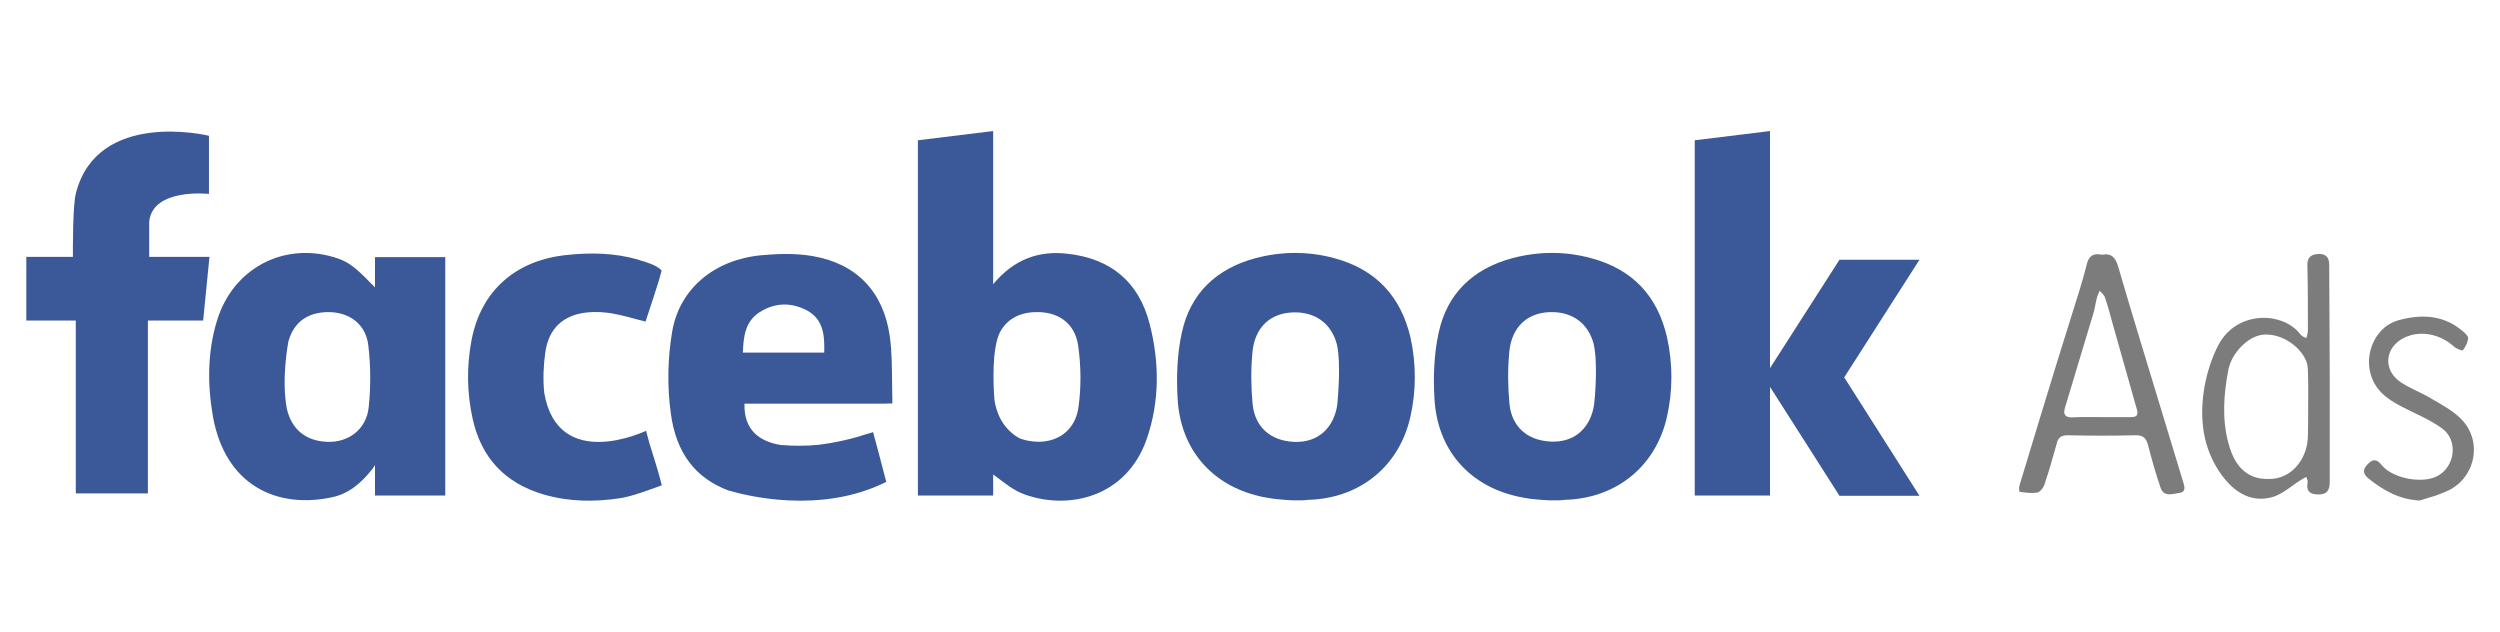 <?xml version="1.0" encoding="utf-8"?>
<!-- Generator: Adobe Illustrator 24.0.0, SVG Export Plug-In . SVG Version: 6.00 Build 0)  -->
<svg version="1.1" id="Calque_1" xmlns="http://www.w3.org/2000/svg" xmlns:xlink="http://www.w3.org/1999/xlink" x="0px" y="0px"
	 viewBox="0 0 95 24" style="enable-background:new 0 0 95 24;" xml:space="preserve">
<style type="text/css">
	.st0{fill:#7C7C7C;}
	.st1{fill:#3B5998;}
	.st2{fill:#757575;}
	.st3{fill:#4885ED;}
	.st4{fill:#DB3236;}
	.st5{fill:#F4C20D;}
	.st6{fill:#3CBA54;}
</style>
<g>
	<g>
		<path class="st0" d="M79.87,9.68c0.37-0.07,0.52,0.11,0.62,0.45c0.53,1.82,1.09,3.63,1.64,5.45c0.27,0.9,0.55,1.8,0.82,2.7
			c0.05,0.17,0.15,0.41-0.13,0.45c-0.25,0.03-0.59,0.18-0.72-0.2c-0.18-0.53-0.33-1.06-0.47-1.6c-0.07-0.28-0.19-0.4-0.49-0.39
			c-0.85,0.02-1.7,0.02-2.55,0c-0.24,0-0.37,0.06-0.43,0.3c-0.15,0.54-0.3,1.07-0.48,1.6c-0.04,0.11-0.17,0.26-0.27,0.28
			c-0.21,0.03-0.44,0-0.66-0.03c-0.02,0-0.04-0.17-0.01-0.24c0.48-1.59,0.96-3.17,1.45-4.76c0.28-0.9,0.56-1.8,0.84-2.69
			c0.09-0.3,0.18-0.61,0.26-0.92C79.35,9.75,79.54,9.6,79.87,9.68z M79.82,15.85c0.39,0,0.77,0,1.16,0c0.16,0,0.29-0.04,0.23-0.26
			c-0.31-1.09-0.62-2.19-0.93-3.29c-0.09-0.33-0.18-0.67-0.29-0.99c-0.03-0.1-0.13-0.18-0.2-0.26c-0.04,0.09-0.09,0.18-0.11,0.28
			c-0.05,0.18-0.07,0.36-0.12,0.54c-0.36,1.21-0.73,2.41-1.09,3.62c-0.08,0.25,0,0.38,0.28,0.37C79.1,15.84,79.46,15.85,79.82,15.85
			z"/>
		<path class="st0" d="M88.53,14.27c0,1.34,0,2.69,0,4.03c0,0.3-0.08,0.49-0.42,0.49c-0.3,0-0.49-0.1-0.42-0.46
			c0.01-0.06-0.03-0.14-0.05-0.21c-0.06,0.04-0.13,0.07-0.19,0.11c-0.38,0.23-0.73,0.57-1.14,0.67c-0.82,0.21-1.45-0.24-1.91-0.88
			c-0.71-1-0.83-2.15-0.63-3.32c0.1-0.55,0.28-1.12,0.54-1.61c0.71-1.31,2.45-1.25,3.11-0.38c0.05,0.07,0.14,0.1,0.22,0.14
			c0.02-0.1,0.06-0.19,0.06-0.29c0-0.83,0-1.65-0.02-2.48c-0.01-0.32,0.16-0.42,0.44-0.43c0.3,0,0.39,0.16,0.39,0.43
			C88.52,11.5,88.52,12.89,88.53,14.27C88.53,14.27,88.53,14.27,88.53,14.27z M87.71,15.48C87.71,15.48,87.71,15.48,87.71,15.48
			c0-0.45,0.01-0.9-0.01-1.36c0-0.16-0.02-0.33-0.09-0.46c-0.29-0.6-1.02-1.01-1.63-0.94c-0.55,0.06-1.17,0.68-1.3,1.32
			c-0.18,0.93-0.25,1.88,0,2.8c0.25,0.94,0.77,1.45,1.72,1.35c0.74-0.08,1.31-0.81,1.3-1.67C87.71,16.17,87.71,15.82,87.71,15.48z"
			/>
		<path class="st0" d="M91.94,19.02c-0.77-0.04-1.38-0.39-1.94-0.84c-0.24-0.19-0.21-0.37,0-0.57c0.22-0.21,0.35-0.12,0.52,0.08
			c0.42,0.5,1.54,0.7,2.1,0.4c0.68-0.36,0.8-1.36,0.18-1.81c-0.47-0.34-1.02-0.56-1.54-0.83c-0.58-0.3-1.07-0.66-1.21-1.38
			c-0.15-0.79,0.29-1.68,1.09-1.9c0.87-0.24,1.72-0.21,2.45,0.42c0.09,0.07,0.21,0.19,0.2,0.27c-0.02,0.16-0.1,0.32-0.2,0.45
			c-0.02,0.03-0.26-0.06-0.35-0.15c-0.54-0.48-1.29-0.62-1.89-0.32c-0.71,0.35-0.81,1.18-0.17,1.65c0.36,0.26,0.8,0.41,1.18,0.64
			c0.41,0.24,0.85,0.47,1.17,0.8c0.85,0.86,0.52,2.31-0.61,2.76C92.59,18.84,92.26,18.92,91.94,19.02z"/>
	</g>
	<g id="XMLID_60_">
		<path id="XMLID_54_" class="st1" d="M40.55,9.64c-1.08-0.12-2.02,0.21-2.81,1.16v-0.3V5.38V5.32V4.98l-2.86,0.35v13.5h2.86v-0.8
			c0.39,0.28,0.76,0.61,1.2,0.76c1.67,0.6,3.87,0.11,4.64-2.12c0.49-1.43,0.48-2.9,0.11-4.35C43.28,10.71,42.21,9.82,40.55,9.64z
			 M40.98,15.49c-0.13,0.89-0.83,1.36-1.68,1.29c-0.21-0.02-0.4-0.06-0.57-0.13c-0.68-0.39-0.88-1.04-0.94-1.45l0,0
			c-0.05-0.63-0.1-1.96,0.21-2.58c0.26-0.48,0.72-0.74,1.33-0.76c0.86-0.03,1.51,0.4,1.64,1.27C41.08,13.91,41.09,14.72,40.98,15.49
			z"/>
		<path id="XMLID_50_" class="st1" d="M50.7,9.81c-0.99-0.27-2-0.26-2.99,0c-1.49,0.4-2.48,1.34-2.8,2.83
			c-0.18,0.82-0.21,1.68-0.16,2.52c0.11,1.91,1.29,3.28,3.13,3.7l0.08,0.02h0l0.01,0c0.07,0.01,0.14,0.03,0.21,0.04l0.07,0.01h0
			c0.09,0.02,0.2,0.03,0.31,0.04c0.36,0.04,0.82,0.07,1.2,0.02l0.01,0l0.06,0c1.9-0.1,3.34-1.3,3.76-3.13
			c0.23-1.01,0.23-2.02,0.01-3.03C53.23,11.25,52.27,10.23,50.7,9.81z M50.82,15.35c-0.01,0.06-0.02,0.12-0.03,0.18
			c-0.19,0.84-0.8,1.3-1.62,1.26c-0.88-0.04-1.48-0.55-1.57-1.43c-0.06-0.64-0.07-1.3-0.01-1.94c0.08-1.01,0.72-1.57,1.67-1.55
			c0.78,0.02,1.34,0.46,1.54,1.21C50.97,13.83,50.83,15.17,50.82,15.35z"/>
		<path id="XMLID_49_" class="st1" d="M7.72,9.76H5.67V8.41c0.15-1.28,2.27-1.04,2.27-1.04l0-0.09l0-0.01V5.16h0v0h0
			c-0.07-0.02-4.22-1-5.05,2.16l0,0L2.89,7.33c-0.13,0.39-0.12,2.2-0.12,2.43H1v2.42h1.88v6.57h2.74v-6.57h2.1l0.24-2.42H7.72z"/>
		<path id="XMLID_46_" class="st1" d="M14.25,10.92c-0.03-0.04-0.07-0.07-0.1-0.1v0l-0.01-0.01c-0.04-0.04-0.07-0.07-0.07-0.07
			c-0.64-0.66-0.89-0.82-1.39-0.97c-1.94-0.57-3.83,0.45-4.43,2.4c-0.37,1.2-0.37,2.44-0.16,3.65c0.47,2.63,2.43,3.52,4.51,3.08
			c0.64-0.13,1.12-0.53,1.56-1.09c0,0,0.04-0.05,0.09-0.14v1.16h2.67V9.77h-2.67L14.25,10.92L14.25,10.92z M14.01,15.48
			c-0.09,0.84-0.77,1.34-1.57,1.31c-0.82-0.03-1.36-0.47-1.54-1.26c-0.21-1.12,0.04-2.45,0.06-2.56c0.21-0.75,0.76-1.12,1.56-1.11
			c0.79,0.02,1.4,0.48,1.48,1.3C14.09,13.93,14.09,14.71,14.01,15.48z"/>
		<path id="XMLID_45_" class="st1" d="M25.08,18.18c-0.12-0.45-0.27-0.9-0.4-1.33l-0.13-0.48c0,0-3.35,1.61-3.87-1.45
			c-0.05-0.5-0.03-1.02,0.04-1.52c0.13-0.94,0.7-1.44,1.61-1.53c0.31-0.03,0.63-0.01,0.93,0.04c0.42,0.07,0.82,0.2,1.27,0.31
			c0.16-0.48,0.32-0.96,0.47-1.44c0.02-0.08,0.04-0.14,0.06-0.2h0l0.08-0.29c-0.02-0.04-0.06-0.08-0.13-0.12v0
			c-0.08-0.06-0.21-0.12-0.41-0.19c-0.08-0.03-0.16-0.06-0.25-0.08c-0.07-0.02-0.12-0.04-0.12-0.04h0c-0.88-0.25-1.78-0.27-2.7-0.17
			c-1.93,0.2-3.25,1.35-3.61,3.23c-0.19,0.99-0.18,1.99,0.04,2.99c0.33,1.49,1.23,2.45,2.7,2.88c0.96,0.28,1.94,0.29,2.91,0.14
			c0.41-0.06,1-0.28,1.42-0.43l0.16-0.06L25.08,18.18L25.08,18.18z"/>
		<path id="XMLID_42_" class="st1" d="M33.9,14.64c-0.01-0.63,0-1.26-0.09-1.87c-0.24-1.69-1.27-2.76-2.94-3.04
			c-0.63-0.11-1.31-0.09-1.95-0.03c-1.77,0.17-3.11,1.27-3.38,2.92c-0.17,1-0.19,2.07-0.05,3.08c0.2,1.52,0.94,2.48,2.22,2.95h0
			l0.02,0l0,0c0.58,0.17,3.44,0.92,5.95-0.34l-0.1-0.37l0,0c-0.12-0.49-0.26-0.98-0.39-1.47l-0.01-0.05c0,0-0.05,0.02-0.15,0.05
			l-0.01,0c-0.11,0.03-0.22,0.06-0.33,0.1l-0.06,0.02c-0.38,0.11-0.93,0.24-1.5,0.31c-0.48,0.05-0.97,0.05-1.46,0.01
			c-0.8-0.13-1.41-0.56-1.38-1.57h0.46c1.57,0,3.13,0,4.7,0c0.04,0,0.07,0,0.11,0l0,0l0.35-0.01v-0.1L33.9,14.64z M31.32,13.4h-3.09
			c0.02-0.62,0.09-1.19,0.64-1.54c0.58-0.37,1.22-0.38,1.82-0.05C31.29,12.15,31.34,12.75,31.32,13.4z"/>
		<polygon id="XMLID_41_" class="st1" points="72.94,9.87 69.9,9.87 67.26,13.99 67.26,5.39 67.26,5.33 67.26,4.98 64.4,5.33 
			64.4,18.83 67.26,18.83 67.26,14.7 69.9,18.84 72.94,18.84 70.08,14.34 		"/>
		<path id="XMLID_35_" class="st1" d="M60.46,9.81c-0.99-0.27-2-0.26-2.99,0c-1.49,0.4-2.48,1.34-2.8,2.83
			c-0.18,0.82-0.21,1.68-0.16,2.52c0.11,1.91,1.29,3.28,3.13,3.7l0.08,0.02h0l0.01,0c0.07,0.01,0.14,0.03,0.21,0.04L58,18.93l0,0
			c0.09,0.02,0.2,0.03,0.31,0.04c0.36,0.04,0.82,0.07,1.2,0.02l0.01,0l0.06,0c1.9-0.1,3.34-1.3,3.76-3.13
			c0.23-1.01,0.23-2.02,0.01-3.03C62.99,11.25,62.04,10.23,60.46,9.81z M60.58,15.34c-0.01,0.06-0.02,0.12-0.03,0.18
			c-0.19,0.84-0.8,1.3-1.62,1.26c-0.88-0.04-1.48-0.55-1.57-1.43c-0.06-0.64-0.07-1.3-0.01-1.94c0.08-1.01,0.72-1.57,1.67-1.55
			c0.78,0.02,1.34,0.46,1.54,1.21C60.73,13.83,60.6,15.17,60.58,15.34z"/>
	</g>
</g>
</svg>
